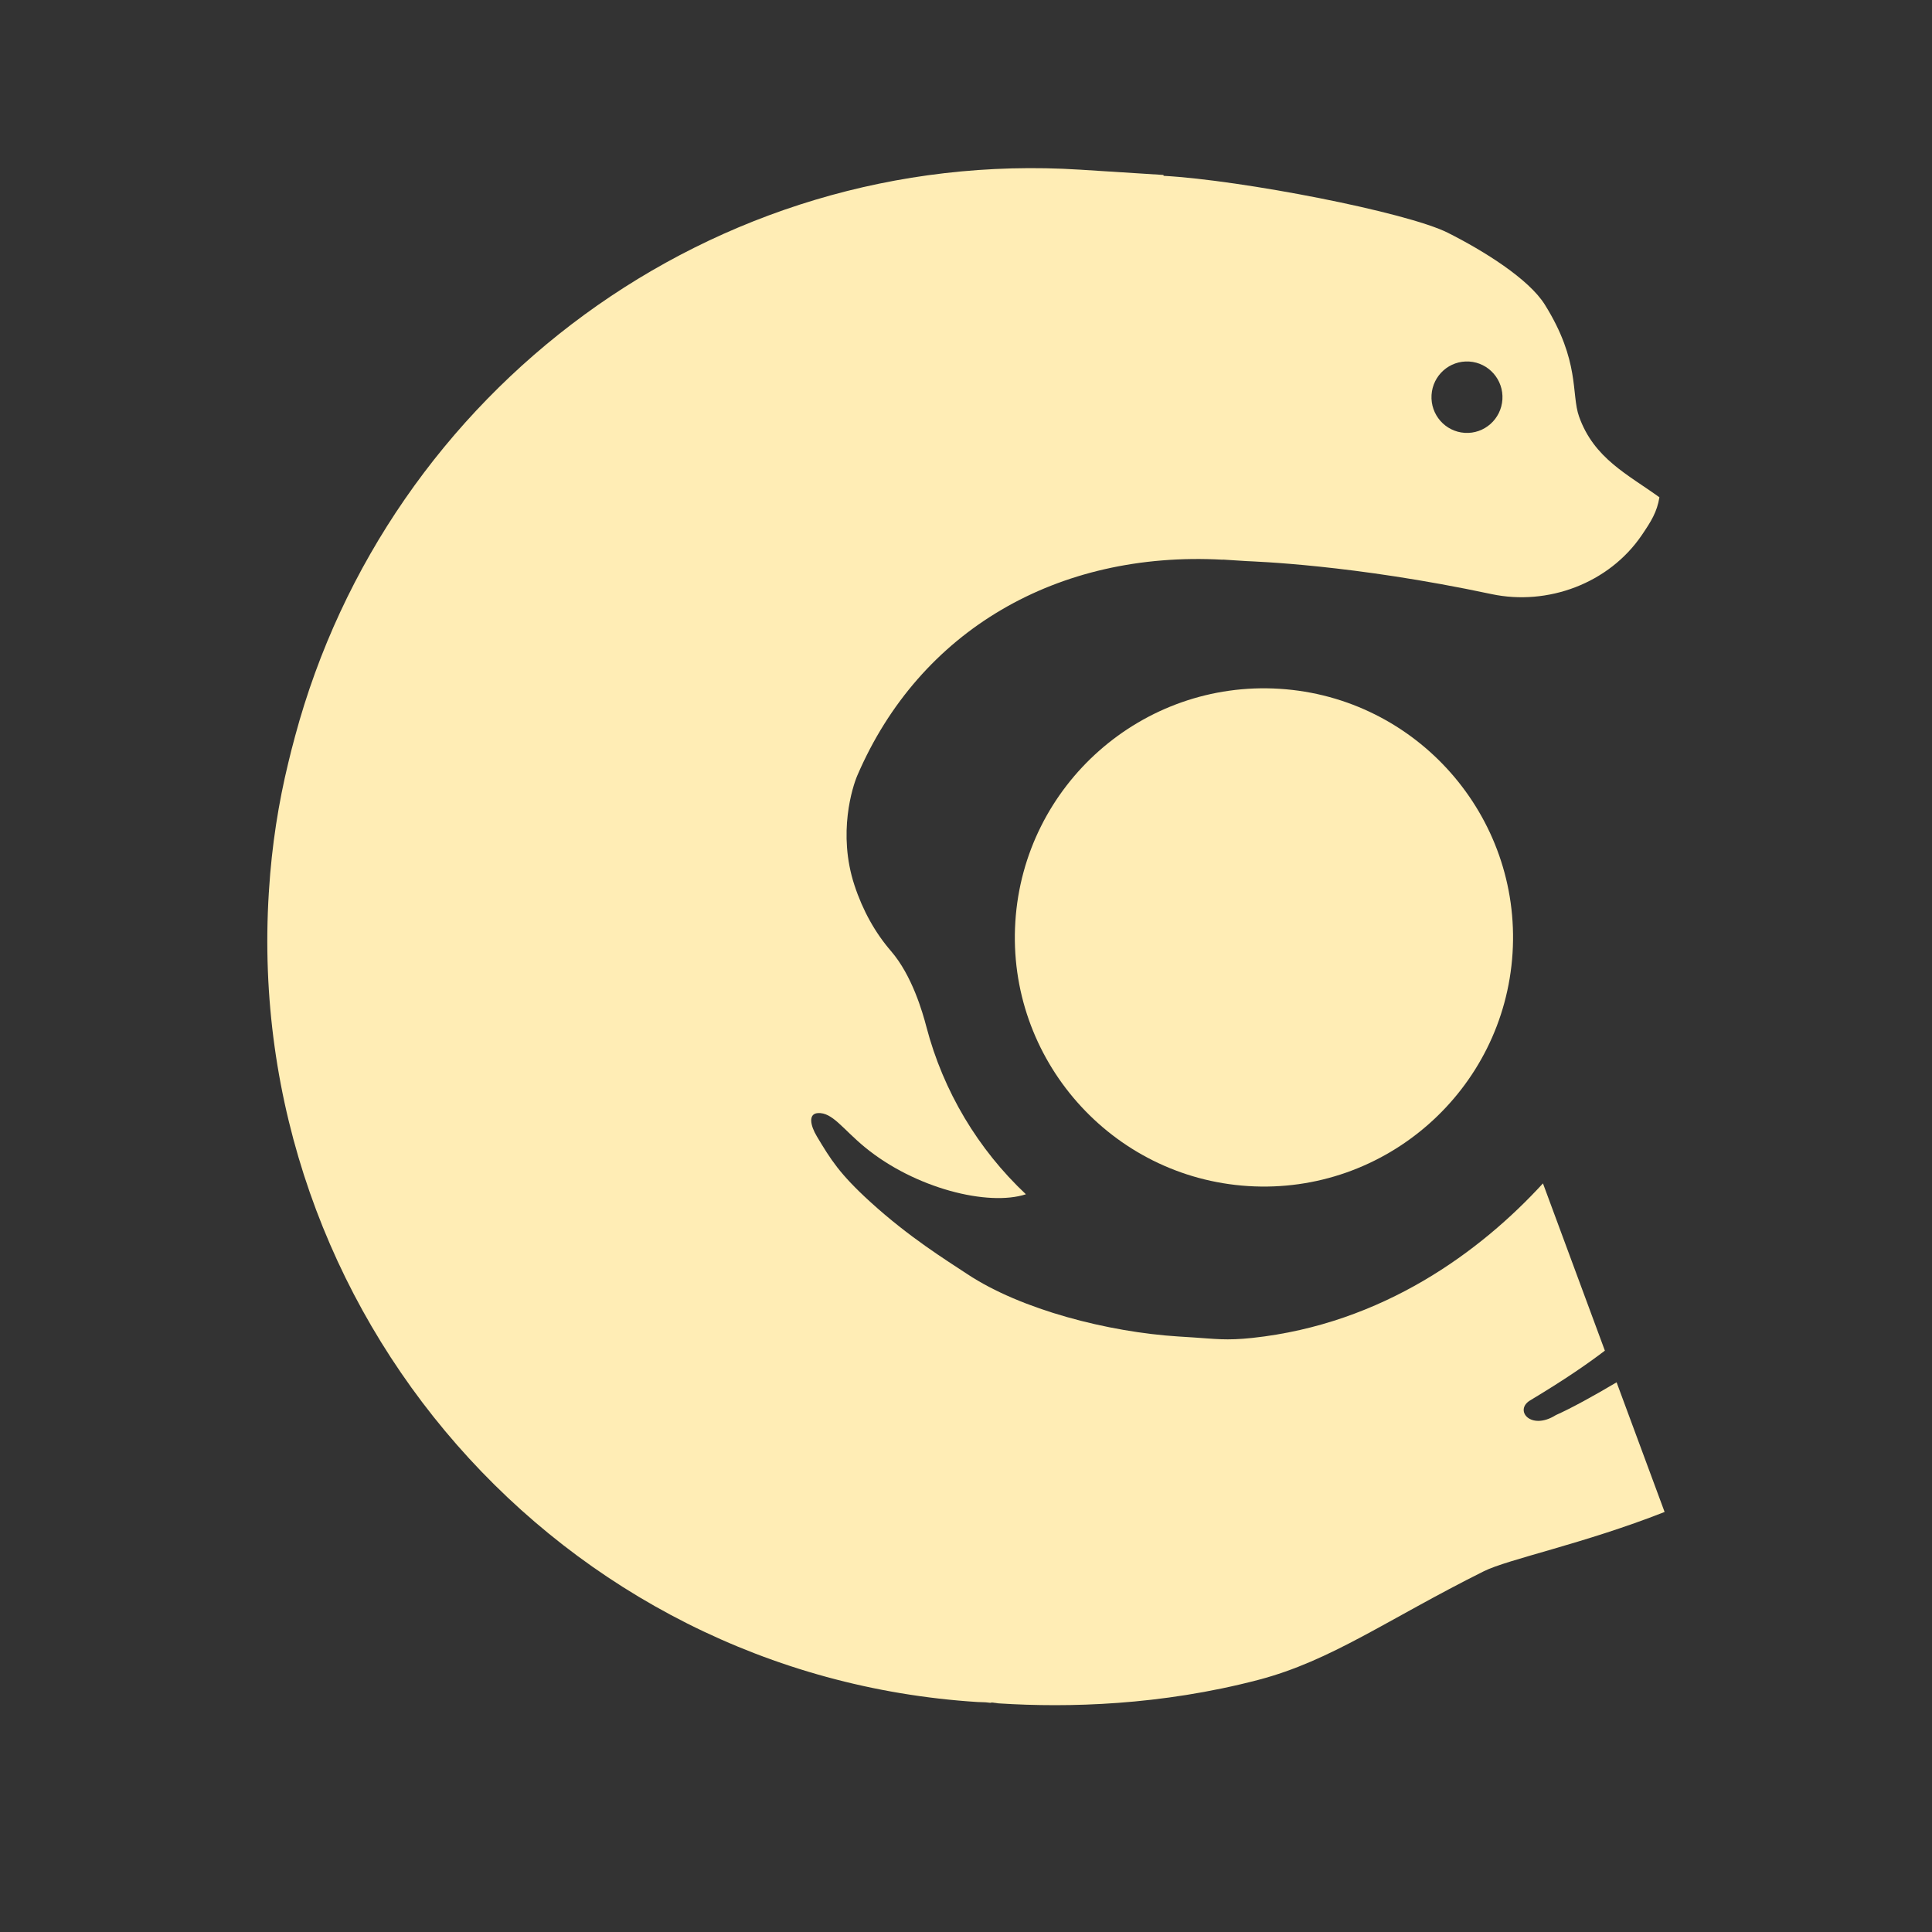 <?xml version="1.0" encoding="UTF-8" standalone="no"?>
<svg
   xmlns:dc="http://purl.org/dc/elements/1.1/"
   xmlns:cc="http://creativecommons.org/ns#"
   xmlns:rdf="http://www.w3.org/1999/02/22-rdf-syntax-ns#"
   xmlns:svg="http://www.w3.org/2000/svg"
   xmlns="http://www.w3.org/2000/svg"
   xmlns:sodipodi="http://sodipodi.sourceforge.net/DTD/sodipodi-0.dtd"
   xmlns:inkscape="http://www.inkscape.org/namespaces/inkscape"
   height="512"
   viewBox="0 0 512 512"
   width="512"
   version="1.1"
   id="svg2"
   inkscape:version="0.91 r13725"
   sodipodi:docname="clion.svg">
  <rect x="0" y="0" width="512" height="512" fill="#333333" stroke="none"/>
  <defs
     id="defs17" />
  <sodipodi:namedview
     pagecolor="#ffffff"
     bordercolor="#666666"
     borderopacity="1"
     objecttolerance="10"
     gridtolerance="10"
     guidetolerance="10"
     inkscape:pageopacity="0"
     inkscape:pageshadow="2"
     inkscape:window-width="1920"
     inkscape:window-height="1052"
     id="namedview15"
     showgrid="false"
     inkscape:zoom="0.6433966"
     inkscape:cx="101.22234"
     inkscape:cy="94.280778"
     inkscape:window-x="1920"
     inkscape:window-y="0"
     inkscape:window-maximized="1"
     inkscape:current-layer="svg2" />
  <g
     id="g2995"
     transform="matrix(3.703,0,0,3.703,48.932,44.558)"
     style="fill:#ffedb5;fill-opacity:1">
    <path
       id="path2997"
       d="m 105.916,96.173 c -5.82,2.288 -11.195,3.373 -12.942,4.245 -6.922,3.454 -10.882,6.393 -16.123,7.769 -6.993,1.835 -13.652,1.997 -18.495,1.69 -1.339,-0.085 0.66,0.014 -0.532,-0.063 -0.024,-10e-4 -0.047,-0.002 -0.071,-0.003 -0.032,10e-4 -0.059,0.02 -0.091,0.021 -0.114,-0.009 -0.225,-0.026 -0.339,-0.037 -0.194,-0.01 -0.386,-0.009 -0.581,-0.021 C 26.901,107.882 4.143,81.901 6.025,51.85 c 0.002,-0.034 0.006,-0.067 0.009,-0.1 0,-0.019 0,-0.037 0.001,-0.057 C 6.237,48.469 6.719,45.418 7.426,42.521 7.56,41.943 7.713,41.374 7.865,40.803 7.877,40.762 7.886,40.72 7.897,40.679 14.529,15.955 37.741,-1.561 64.091,0.11 c 4.193,0.266 5.96,0.378 5.96,0.378 l 0.01,0.062 c 5.599,0.308 17.396,2.598 20.334,4.072 2.583,1.297 5.801,3.308 6.948,5.145 2.538,4.064 1.875,6.385 2.449,8.006 1.063,3.003 3.489,4.146 5.753,5.784 -0.175,1.053 -0.58,1.702 -1.263,2.708 -2.346,3.453 -6.732,5.074 -10.755,4.219 -10.011,-2.129 -17.022,-2.33 -17.536,-2.362 -0.678,-0.043 -0.737,-0.047 -1.416,-0.09 -0.007,0 -0.122,-0.008 -0.281,-0.018 l -10e-4,0.009 c -11.819,-0.65 -21.682,5.052 -26.15,15.439 -0.342,0.795 -1.425,4.137 -0.211,7.844 0.601,1.836 1.494,3.423 2.623,4.73 1.51,1.748 2.262,4.391 2.529,5.414 1.213,4.636 3.714,8.781 7.122,11.986 -2.704,0.885 -7.945,-0.422 -11.527,-3.37 -1.585,-1.305 -2.328,-2.508 -3.363,-2.439 -0.692,0.046 -0.548,0.87 -0.069,1.669 0.988,1.647 1.61,2.669 3.808,4.673 2.809,2.561 5.449,4.179 6.942,5.171 3.874,2.572 10.139,4.159 15.097,4.473 0.678,0.043 0.419,0.027 1.097,0.07 1.512,0.096 2.351,0.235 4.221,0.034 9.353,-1.006 16.352,-6.209 20.798,-11.059 l 4.431,11.97 c -1.289,0.983 -2.897,2.087 -5.348,3.56 -1.168,0.702 0.04,2.187 1.839,1.053 1.087,-0.483 2.703,-1.369 4.348,-2.346 l 3.436,9.278 z M 91.932,13.841 c -1.401,-0.089 -2.608,0.982 -2.696,2.391 -0.088,1.409 0.976,2.624 2.376,2.713 1.401,0.089 2.607,-0.982 2.696,-2.391 0.088,-1.41 -0.976,-2.624 -2.376,-2.713 z"
       inkscape:connector-curvature="0"
       style="fill:#ffedb5;fill-opacity:1" />
    <path
       id="path2999"
       d="m 59.45,53.934 c 0.618,-9.811 9.103,-17.29 18.91,-16.672 9.814,0.618 17.292,9.103 16.674,18.915 C 94.415,65.99 85.93,73.469 76.116,72.85 66.31,72.232 58.831,63.747 59.45,53.934"
       inkscape:connector-curvature="0"
       style="fill:#ffedb5;fill-opacity:1" />
  </g>
</svg>
